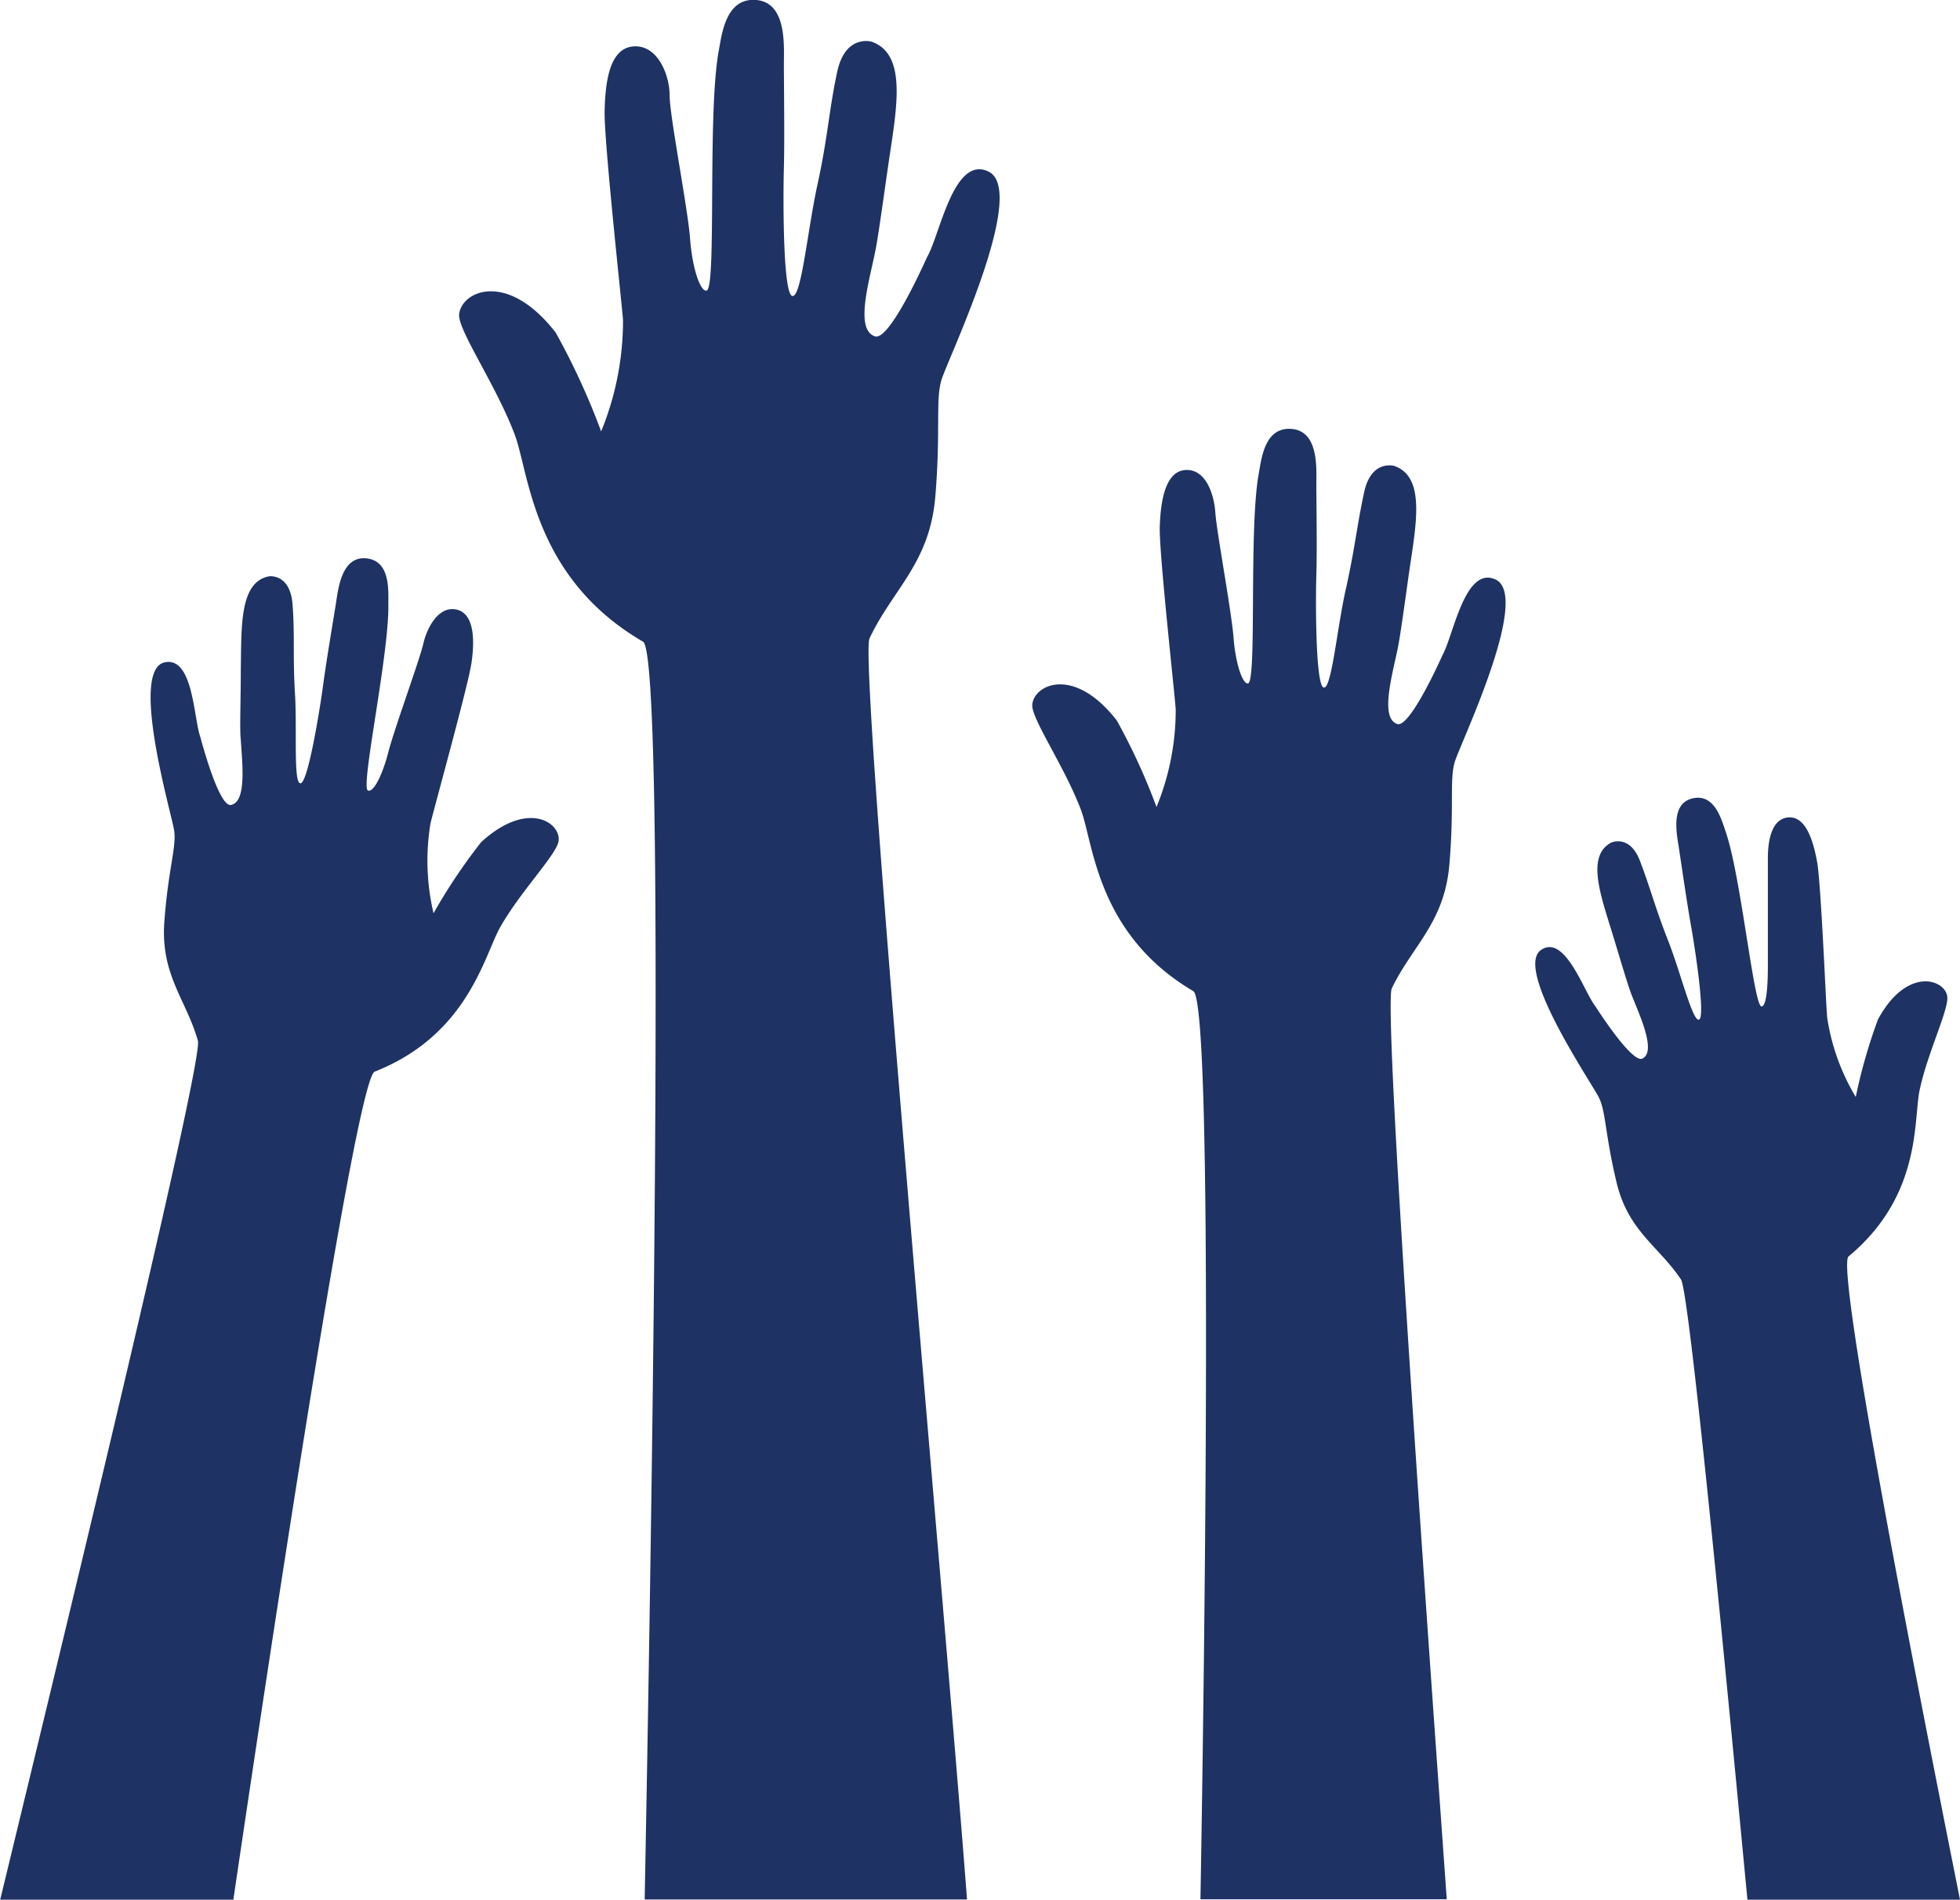 <svg xmlns="http://www.w3.org/2000/svg" viewBox="0 0 95.89 92.96"><defs><style>.cls-1{fill:#1e3264}</style></defs><g id="Слой_2" data-name="Слой 2"><g id="Layer_1" data-name="Layer 1"><path class="cls-1" d="M18.33 52.44c4.6-1.81 5.37-5.74 6.16-7.1 1-1.76 2.77-3.55 2.84-4.2.1-.9-1.53-2-3.79.07a27.49 27.49 0 0 0-2.33 3.48 11.23 11.23 0 0 1-.15-4.39c.16-.69 1.83-6.71 2-7.82s.16-2.45-.72-2.65-1.45.88-1.63 1.67-1.42 4.17-1.71 5.3-.73 2-1 1.88c-.38-.15 1.06-6.72 1-9.18 0-.64.09-2.09-1.11-2.18s-1.35 1.55-1.46 2.24-.47 2.82-.62 3.95-.73 4.75-1.1 4.82-.17-2.67-.28-4.42 0-2.88-.12-4.36-1.13-1.35-1.13-1.35c-1.49.26-1.36 2.52-1.4 4.63 0 1.49-.06 2.89 0 3.36.07 1.16.3 3.07-.49 3.2-.6.09-1.49-3.33-1.49-3.33-.33-.89-.34-4-1.78-3.64-1.67.47.38 7.41.5 8.22s-.29 1.88-.48 4.47 1.07 3.81 1.64 5.81C10 51.79 2.86 81.18 0 93h11.41c1.76-11.92 6.01-40.2 6.92-40.56z"/><path class="cls-1" d="M42.54 31.24c1.12-2.39 2.95-3.67 3.22-6.95s0-4.7.3-5.7 4.28-9.27 2.29-10.2c-1.71-.8-2.37 3.15-3 4.2 0 0-1.81 4.11-2.54 3.87-1-.32-.29-2.67 0-4.11.13-.59.37-2.35.64-4.22.38-2.66 1-5.46-.81-6.09 0 0-1.28-.38-1.68 1.47S40.5 6.72 40 9s-.8 5.65-1.25 5.48-.44-4.82-.4-6.26 0-4.18 0-5.07S38.51.13 37 0s-1.69 1.71-1.84 2.51c-.56 3.07-.09 11.59-.59 11.71-.3.07-.7-1.07-.81-2.55s-1-6-1-7-.58-2.48-1.76-2.4S29.61 4 29.58 5.45s.83 9.31.9 10.2a14.28 14.28 0 0 1-1.07 5.46 34.91 34.91 0 0 0-2.22-4.83c-2.41-3.11-4.67-2-4.73-.86 0 .83 1.81 3.43 2.72 5.84.71 1.87.88 7 6.28 10.14 1.18.7.35 47.26.08 61.55h15.77C46.23 78.72 42 32.37 42.54 31.24zm25.55 17.13c1-2.09 2.58-3.21 2.82-6.08s0-4.12.26-5 3.75-8.11 2-8.93c-1.5-.7-2.07 2.76-2.59 3.68 0 0-1.59 3.6-2.22 3.39-.85-.28-.26-2.34 0-3.6.12-.52.33-2.06.56-3.7.33-2.33.88-4.78-.71-5.33 0 0-1.12-.33-1.47 1.28s-.46 2.8-.9 4.76-.7 4.95-1.09 4.8-.39-4.22-.35-5.49 0-3.66 0-4.44.13-2.61-1.21-2.72-1.48 1.5-1.61 2.2c-.49 2.69-.08 10.15-.52 10.25-.26.06-.61-.94-.71-2.23s-.83-5.21-.89-6.11S59 22.94 58 23s-1.22 1.54-1.26 2.78.73 8.15.78 8.93a12.49 12.49 0 0 1-.94 4.78 30.54 30.54 0 0 0-1.94-4.23c-2.11-2.72-4.09-1.75-4.14-.75 0 .73 1.58 3 2.38 5.11.62 1.64.77 6.09 5.5 8.88 1 .58.54 33.46.35 44.44h12.05C70 82 67.65 49.3 68.09 48.37zm22.35 13.11c3.61-3 3.16-6.71 3.48-8.16.4-1.87 1.47-4 1.34-4.6-.17-.83-2-1.39-3.38 1.16a26 26 0 0 0-1.09 3.8 10.62 10.62 0 0 1-1.4-3.9c-.06-.66-.3-6.55-.49-7.6s-.56-2.25-1.41-2.18-1 1.21-1 2v5.25c0 1.11-.08 2-.31 2-.38 0-1-6.35-1.75-8.54-.2-.57-.53-1.9-1.63-1.64s-.76 1.78-.66 2.44.39 2.67.58 3.73.72 4.48.41 4.65-.92-2.35-1.53-3.89-.87-2.58-1.37-3.88-1.4-.89-1.4-.89c-1.26.66-.49 2.66.09 4.57.41 1.35.78 2.61.95 3 .4 1 1.16 2.67.48 3-.51.26-2.3-2.56-2.3-2.56-.56-.71-1.48-3.54-2.65-2.76-1.36.91 2.49 6.54 2.83 7.24s.29 1.77.86 4.15 2.06 3.11 3.15 4.74c.44.66 2.42 21.64 3.25 30.35h10.4c-1.82-9.11-6.13-30.96-5.45-31.48z"/></g></g></svg>